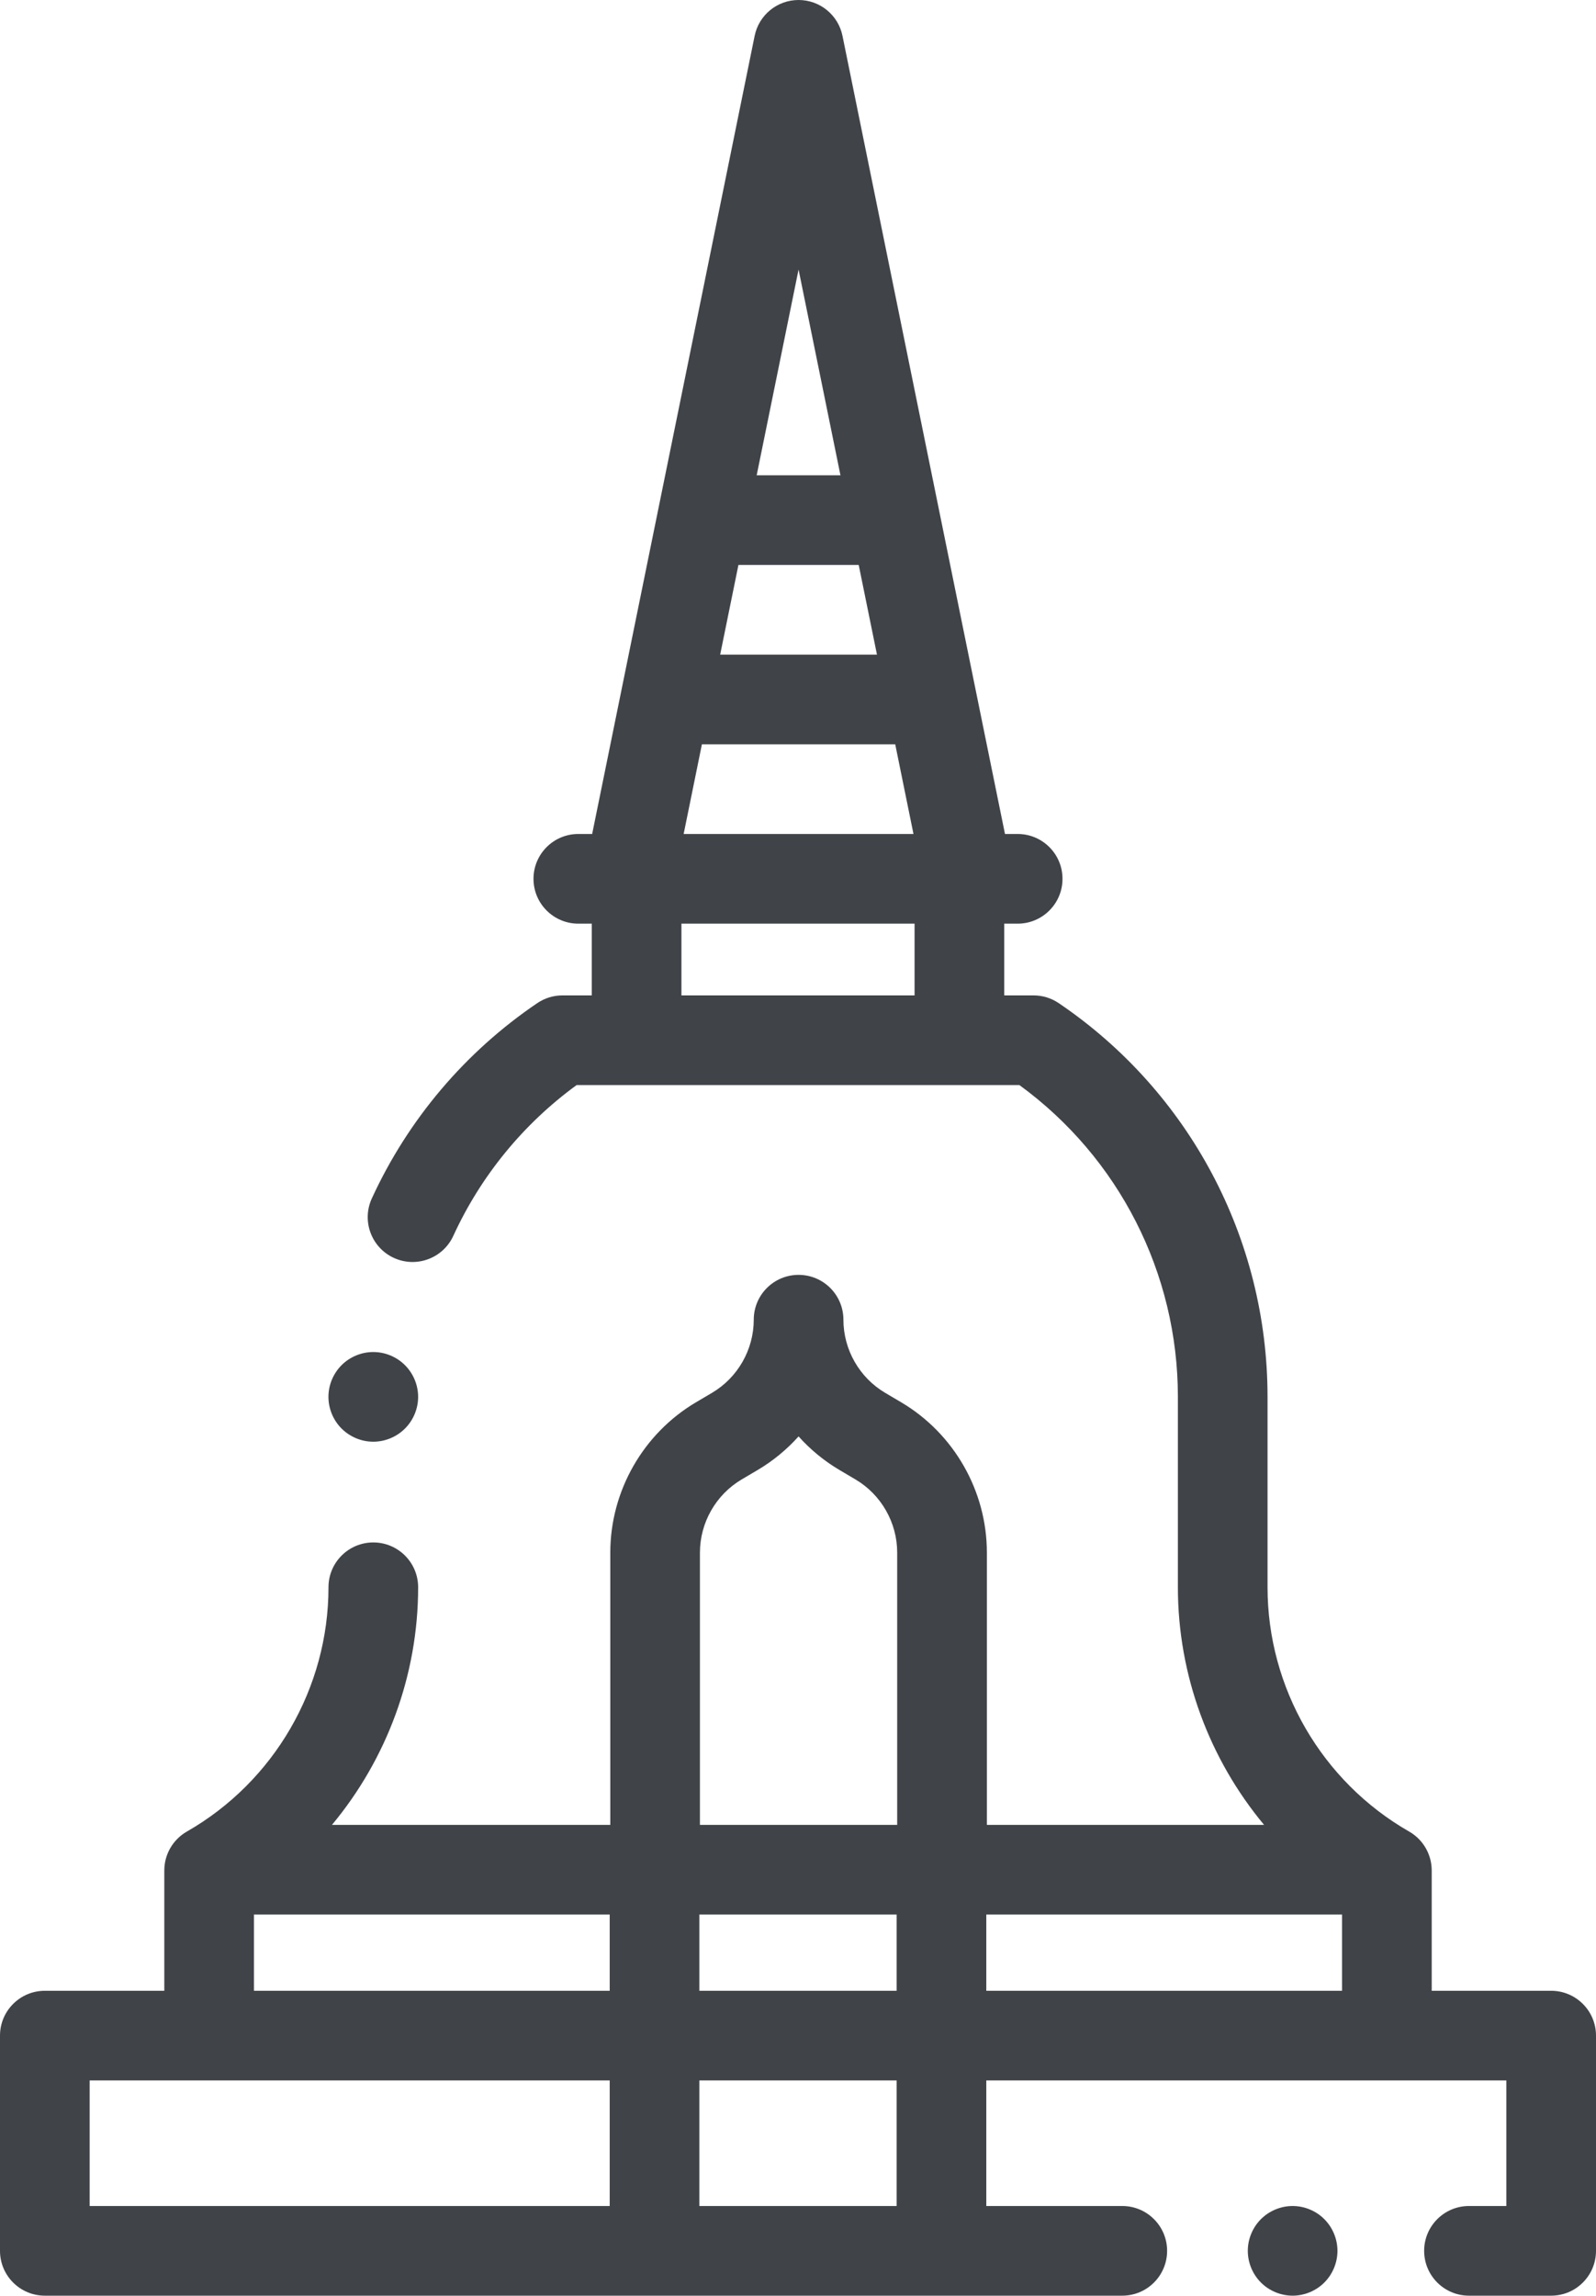 <?xml version="1.0" encoding="UTF-8"?>
<svg width="356px" height="512px" viewBox="0 0 356 512" version="1.1" xmlns="http://www.w3.org/2000/svg" xmlns:xlink="http://www.w3.org/1999/xlink">
    <!-- Generator: Sketch 53 (72520) - https://sketchapp.com -->
    <title>temple (3)</title>
    <desc>Created with Sketch.</desc>
    <g id="Page-1" stroke="none" stroke-width="1" fill="none" fill-rule="evenodd">
        <g id="temple-(3)" fill="#404348" fill-rule="nonzero">
            <path d="M346,444 L319.355,444 L319.355,417.167 C319.355,413.581 317.435,410.27 314.323,408.488 C294.839,397.334 282.735,376.458 282.735,354.007 L282.735,311.537 C282.735,276.306 265.32,243.477 236.149,223.721 C234.494,222.6 232.541,222 230.542,222 L224,222 L224,206 L227,206 C232.522,206 237,201.522 237,196 C237,190.478 232.522,186 227,186 L224.169,186 L187.926,8.005 C186.978,3.347 182.881,0 178.127,0 C173.373,0 169.276,3.347 168.328,8.005 L132.085,186 L129,186 C123.478,186 119,190.478 119,196 C119,201.522 123.478,206 129,206 L132,206 L132,222 L125.458,222 C123.459,222 121.506,222.6 119.851,223.72 C103.794,234.594 91.031,249.658 82.938,267.284 C80.633,272.304 82.834,278.24 87.853,280.545 C92.873,282.851 98.809,280.649 101.114,275.63 C107.263,262.234 116.74,250.662 128.619,242 L227.383,242 C249.576,258.177 262.737,283.949 262.737,311.537 L262.737,354.007 C262.737,373.626 269.753,392.328 281.959,406.996 L220.129,406.996 L220.129,346.264 C220.129,332.548 212.791,319.699 200.981,312.73 L197.444,310.641 C191.699,307.25 188.13,301 188.13,294.329 C188.13,288.807 183.652,284.329 178.13,284.329 C172.608,284.329 168.13,288.807 168.13,294.329 C168.13,301 164.561,307.25 158.816,310.642 L155.28,312.729 C143.468,319.699 136.131,332.548 136.131,346.264 L136.131,406.996 L74.047,406.996 C86.253,392.328 93.269,373.626 93.269,354.007 C93.269,348.485 88.791,344.007 83.269,344.007 C77.747,344.007 73.269,348.485 73.269,354.007 C73.269,376.458 61.165,397.334 41.681,408.488 C38.569,410.269 36.649,413.581 36.649,417.167 L36.649,444 L10,444 C4.478,444 0,448.478 0,454 L0,502 C0,507.522 4.478,512 10,512 L250.333,512 C255.855,512 260.333,507.522 260.333,502 C260.333,496.478 255.855,492 250.333,492 L220,492 L220,464 L336,464 L336,492 L327.667,492 C322.145,492 317.667,496.478 317.667,502 C317.667,507.522 322.145,512 327.667,512 L346,512 C351.522,512 356,507.522 356,502 L356,454 C356,448.478 351.522,444 346,444 Z M178.127,60.119 L187.469,106 L168.784,106 L178.127,60.119 Z M164.713,126 L191.542,126 L195.614,146 L160.64,146 L164.713,126 Z M156.567,166 L199.686,166 L203.758,186 L152.494,186 L156.567,166 Z M204,222 L152,222 L152,206 L204,206 L204,222 Z M136,492 L20,492 L20,464 L136,464 L136,492 Z M136,444 L56.645,444 L56.645,426.996 L136,426.996 L136,444 Z M200,492 L156,492 L156,464 L200,464 L200,492 Z M200,444 L156,444 L156,426.996 L200,426.996 L200,444 Z M200.125,406.996 L156.125,406.996 L156.125,346.264 L156.127,346.264 C156.127,339.593 159.695,333.343 165.441,329.952 L168.978,327.865 C172.434,325.825 175.508,323.281 178.126,320.359 C180.744,323.281 183.817,325.824 187.274,327.864 L190.812,329.953 C196.557,333.343 200.125,339.593 200.125,346.264 L200.125,406.996 L200.125,406.996 Z M299.355,444 L220,444 L220,426.996 L299.355,426.996 L299.355,444 Z" id="Shape"></path>
            <path d="M295.399,494.93 C293.54,493.069 290.97,492 288.33,492 C285.7,492 283.12,493.069 281.26,494.93 C279.4,496.791 278.33,499.37 278.33,502 C278.33,504.63 279.399,507.21 281.26,509.069 C283.12,510.929 285.7,512 288.33,512 C290.97,512 293.54,510.93 295.399,509.069 C297.259,507.21 298.33,504.63 298.33,502 C298.33,499.37 297.26,496.79 295.399,494.93 Z" id="Path"></path>
            <path d="M90.33,304.47 C88.47,302.6 85.899,301.54 83.26,301.54 C80.63,301.54 78.06,302.6 76.19,304.47 C74.331,306.33 73.26,308.9 73.26,311.54 C73.26,314.17 74.33,316.75 76.19,318.609 C78.06,320.47 80.63,321.54 83.26,321.54 C85.9,321.54 88.47,320.47 90.33,318.609 C92.2,316.75 93.269,314.17 93.269,311.54 C93.269,308.91 92.2,306.33 90.33,304.47 Z" id="Path"></path>
        </g>
    </g>
</svg>